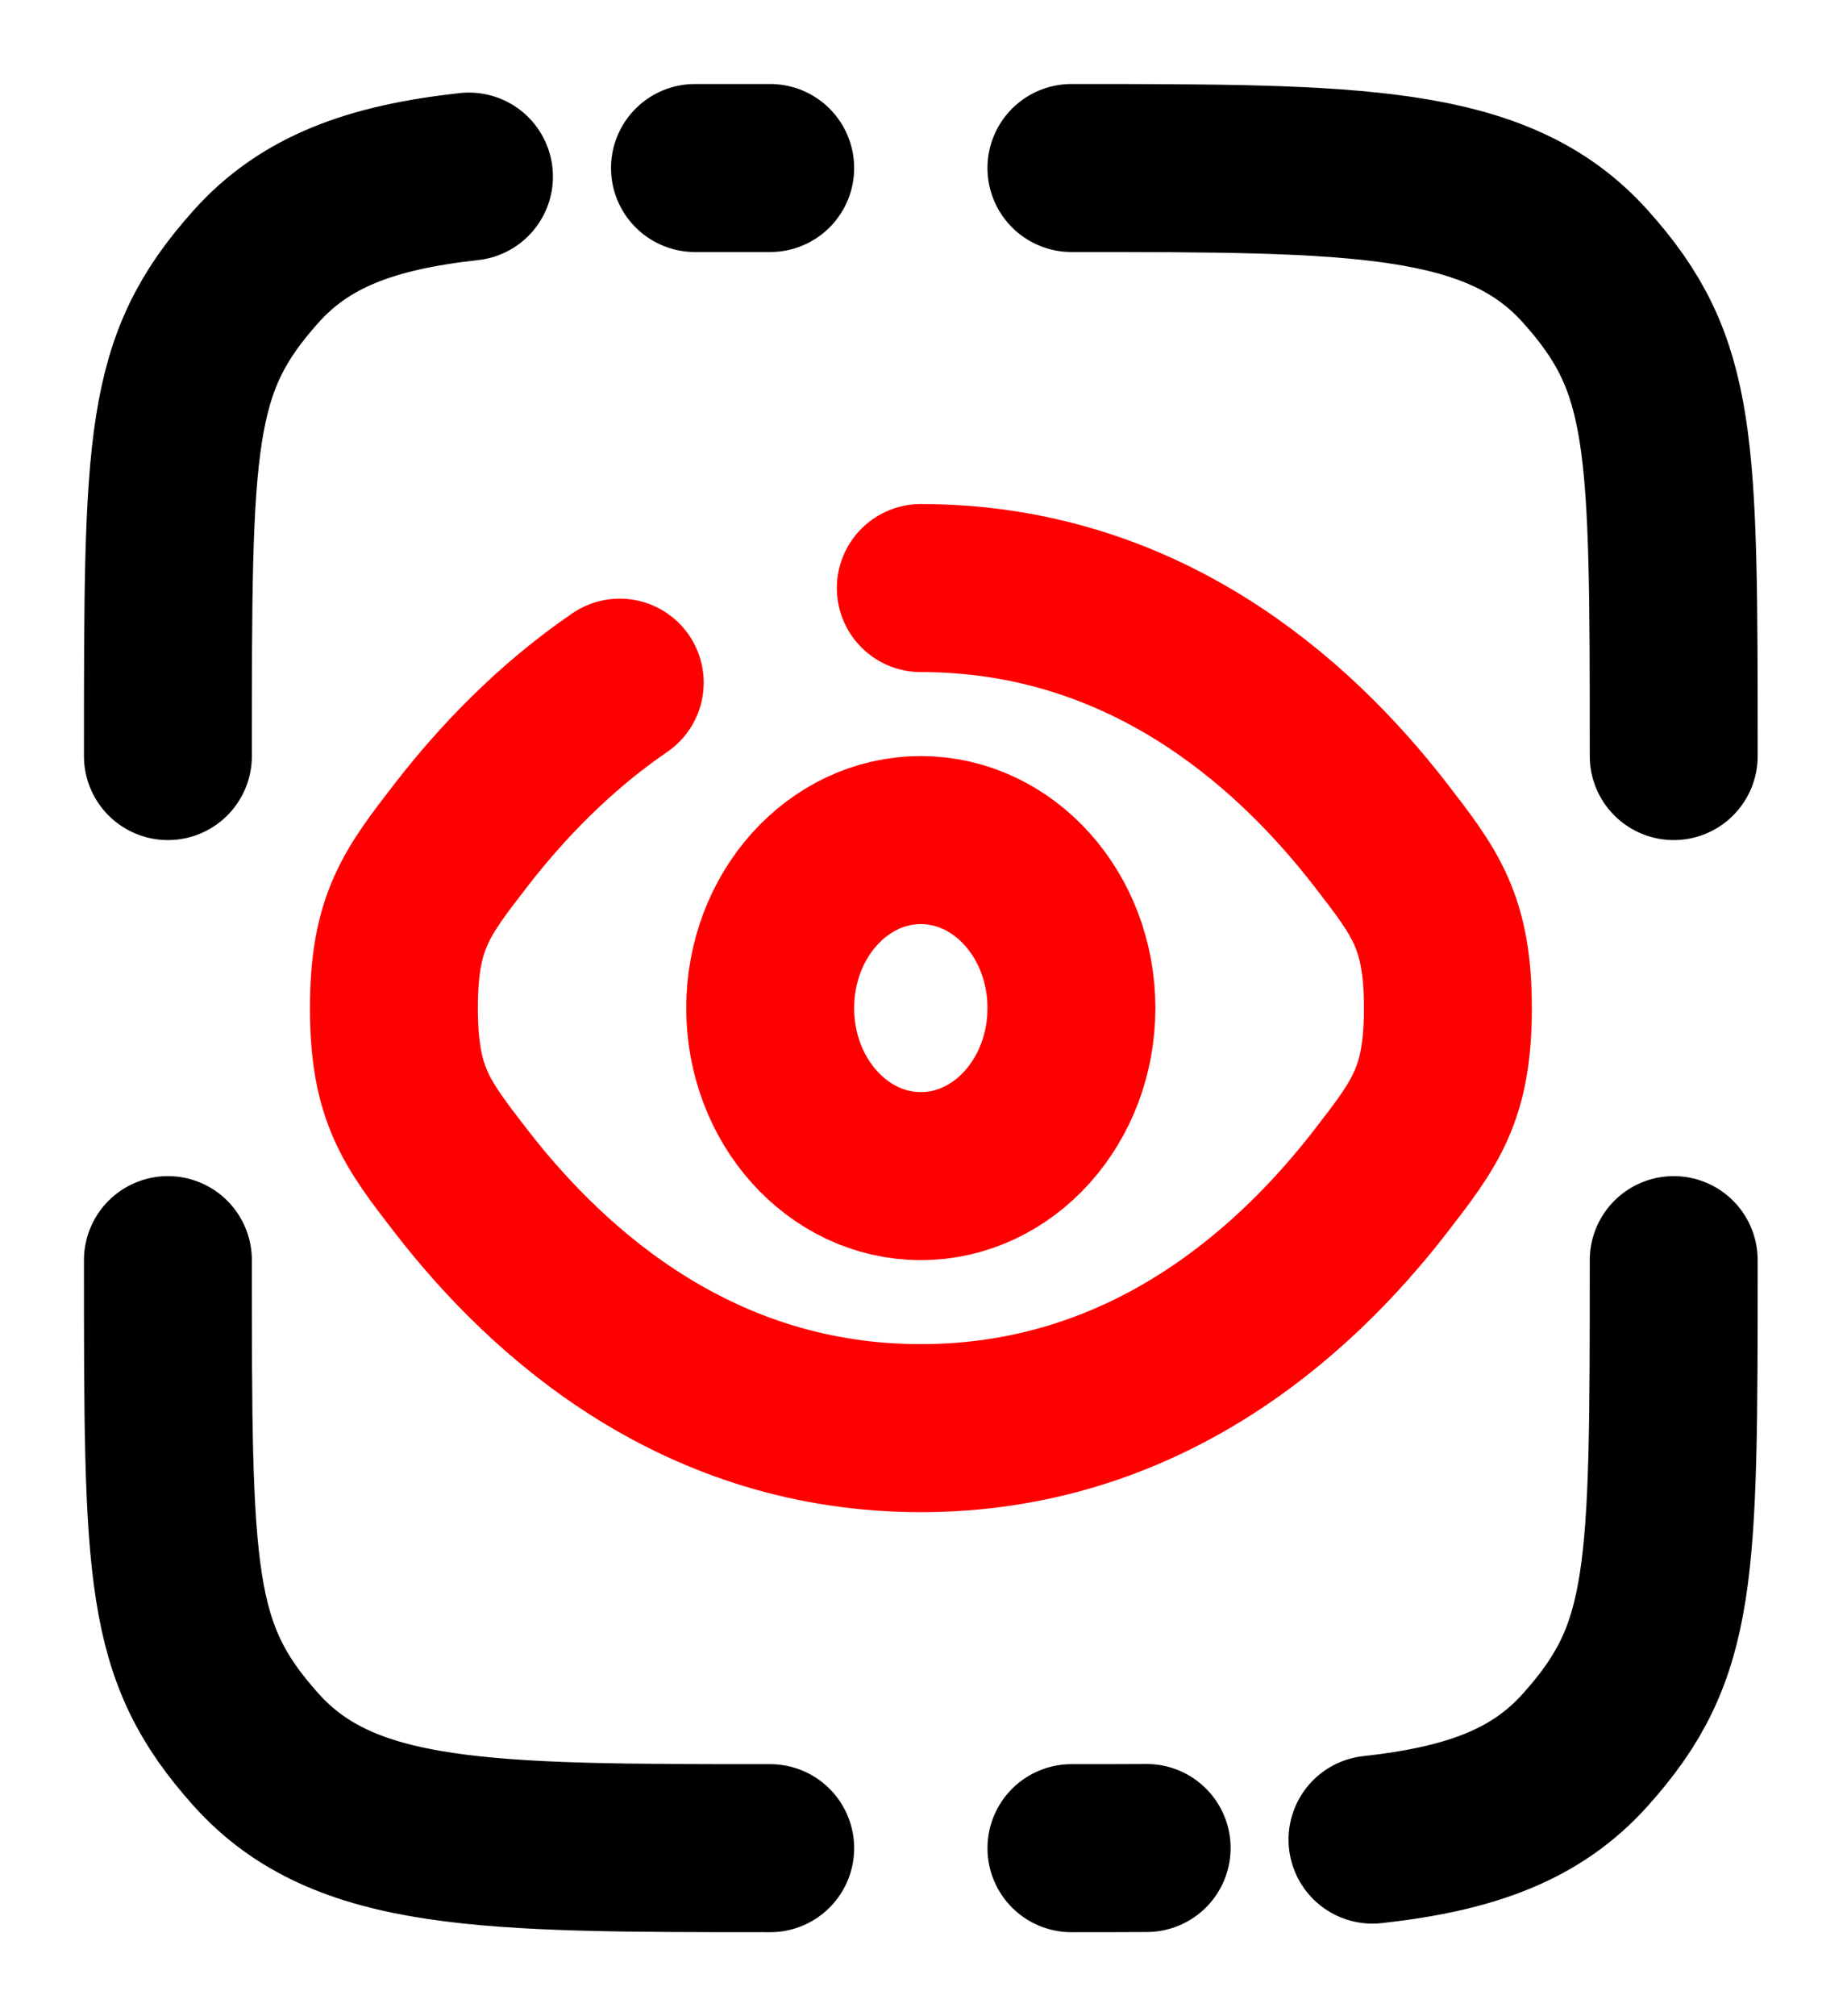 <svg width="11" height="12" viewBox="0 0 11 12" fill="none" xmlns="http://www.w3.org/2000/svg">
<path d="M1 7.5C1 9.386 1 9.828 1.525 10.414C2.051 11 2.896 11 4.587 11" stroke="black" stroke-linecap="round"/>
<path d="M6.381 1C8.072 1 8.917 1 9.442 1.586C9.968 2.172 9.968 2.614 9.968 4.5" stroke="black" stroke-linecap="round"/>
<path d="M5.484 3.5C6.797 3.5 7.69 4.281 8.223 4.97C8.49 5.315 8.623 5.488 8.623 6C8.623 6.512 8.49 6.685 8.223 7.03C7.69 7.719 6.797 8.5 5.484 8.5C4.172 8.5 3.279 7.719 2.746 7.03C2.479 6.685 2.346 6.512 2.346 6C2.346 5.488 2.479 5.315 2.746 4.97C2.986 4.66 3.299 4.331 3.691 4.063" stroke="#FF0000" stroke-linecap="round"/>
<path d="M5.484 7C4.989 7 4.587 6.552 4.587 6C4.587 5.448 4.989 5 5.484 5C5.979 5 6.381 5.448 6.381 6C6.381 6.552 5.979 7 5.484 7Z" stroke="#FF0000"/>
<path d="M6.381 11C6.537 11 6.687 11 6.829 10.999M9.968 7.5C9.968 9.386 9.968 9.828 9.442 10.414C9.15 10.741 8.757 10.885 8.174 10.949" stroke="black" stroke-linecap="round"/>
<path d="M4.587 1C4.43 1 4.281 1 4.139 1M1 4.5C1 2.614 1 2.172 1.525 1.586C1.818 1.259 2.211 1.115 2.793 1.051" stroke="black" stroke-linecap="round"/>
</svg>
